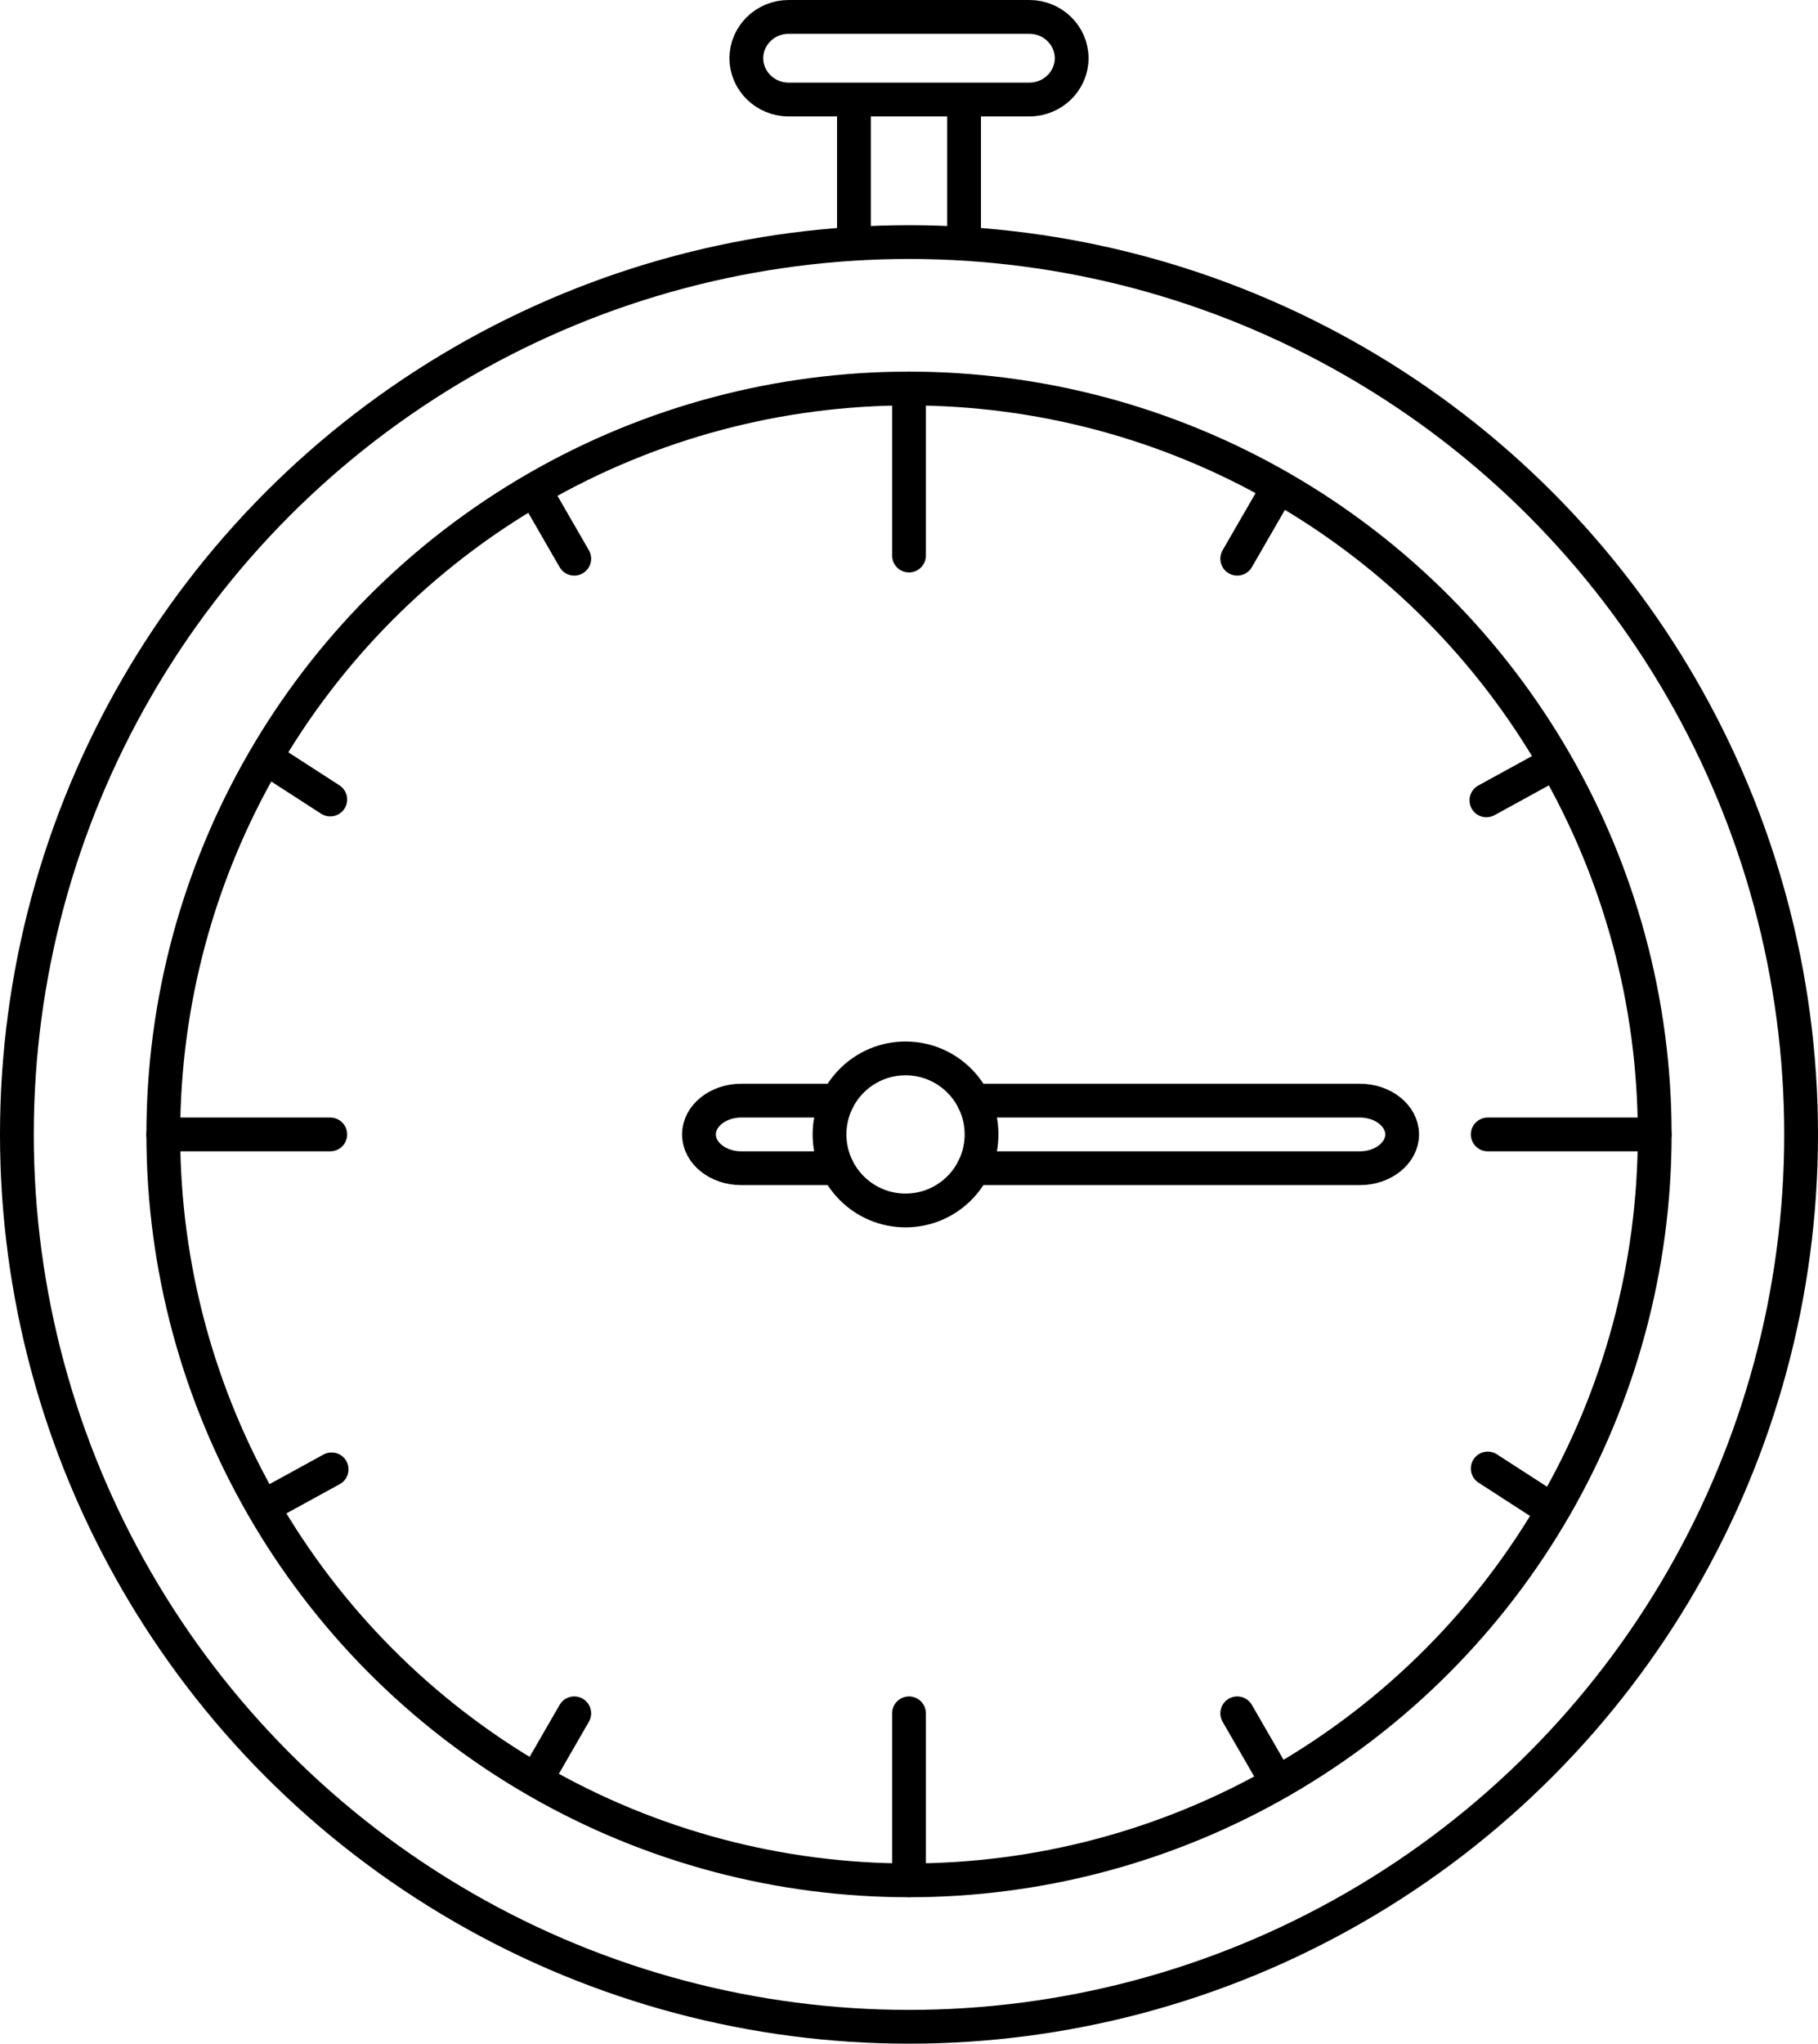 <?xml version="1.0" encoding="UTF-8"?>
<svg id="_Слой_1" data-name="Слой 1" xmlns="http://www.w3.org/2000/svg" viewBox="0 0 430.52 483.83">
  <defs>
    <style>
      .cls-1, .cls-2 {
        fill: none;
        stroke: #000;
        stroke-miterlimit: 10;
        stroke-width: 8px;
      }

      .cls-2 {
        stroke-linecap: round;
      }
    </style>
  </defs>
  <g id="_круги" data-name="круги">
    <circle class="cls-1" cx="215.26" cy="268.57" r="211.26"/>
    <circle class="cls-1" cx="215.26" cy="268.57" r="176.59"/>
  </g>
  <g id="_верхушка" data-name="верхушка">
    <line class="cls-1" x1="202.22" y1="56.44" x2="202.22" y2="23.56"/>
    <line class="cls-1" x1="228.3" y1="23.56" x2="228.3" y2="56.44"/>
    <path class="cls-1" d="M253.78,13.78c0,5.38-4.5,9.78-10,9.78h-57.04c-5.5,0-10-4.4-10-9.78s4.5-9.78,10-9.78h57.04c5.5,0,10,4.4,10,9.78Z"/>
  </g>
  <g id="_палки" data-name="палки">
    <line class="cls-2" x1="78.21" y1="268.57" x2="38.67" y2="268.57"/>
    <line class="cls-2" x1="78.21" y1="189.28" x2="63.46" y2="179.75"/>
    <line class="cls-2" x1="367.06" y1="357.19" x2="352.31" y2="347.66"/>
    <line class="cls-2" x1="351.99" y1="189.48" x2="367.39" y2="181.04"/>
    <line class="cls-2" x1="292.99" y1="132.27" x2="301.77" y2="117.06"/>
    <line class="cls-2" x1="135.99" y1="132.27" x2="127.21" y2="117.06"/>
    <line class="cls-2" x1="135.99" y1="405.62" x2="127.21" y2="420.83"/>
    <line class="cls-2" x1="292.99" y1="405.62" x2="301.77" y2="420.83"/>
    <line class="cls-2" x1="63.13" y1="356.3" x2="78.53" y2="347.86"/>
    <line class="cls-2" x1="391.85" y1="268.57" x2="352.31" y2="268.57"/>
    <line class="cls-2" x1="215.26" y1="131.52" x2="215.26" y2="91.98"/>
    <line class="cls-2" x1="215.26" y1="445.16" x2="215.26" y2="405.62"/>
  </g>
  <g id="_Стрелка" data-name="Стрелка">
    <circle class="cls-1" cx="214.44" cy="268.57" r="18"/>
    <path class="cls-2" d="M198.31,276.57h-22.79c-5.5,0-10-3.6-10-8s4.5-8,10-8h22.79"/>
    <path class="cls-2" d="M230.56,260.57h91.48c5.5,0,10,3.6,10,8s-4.5,8-10,8h-91.48"/>
  </g>
</svg>